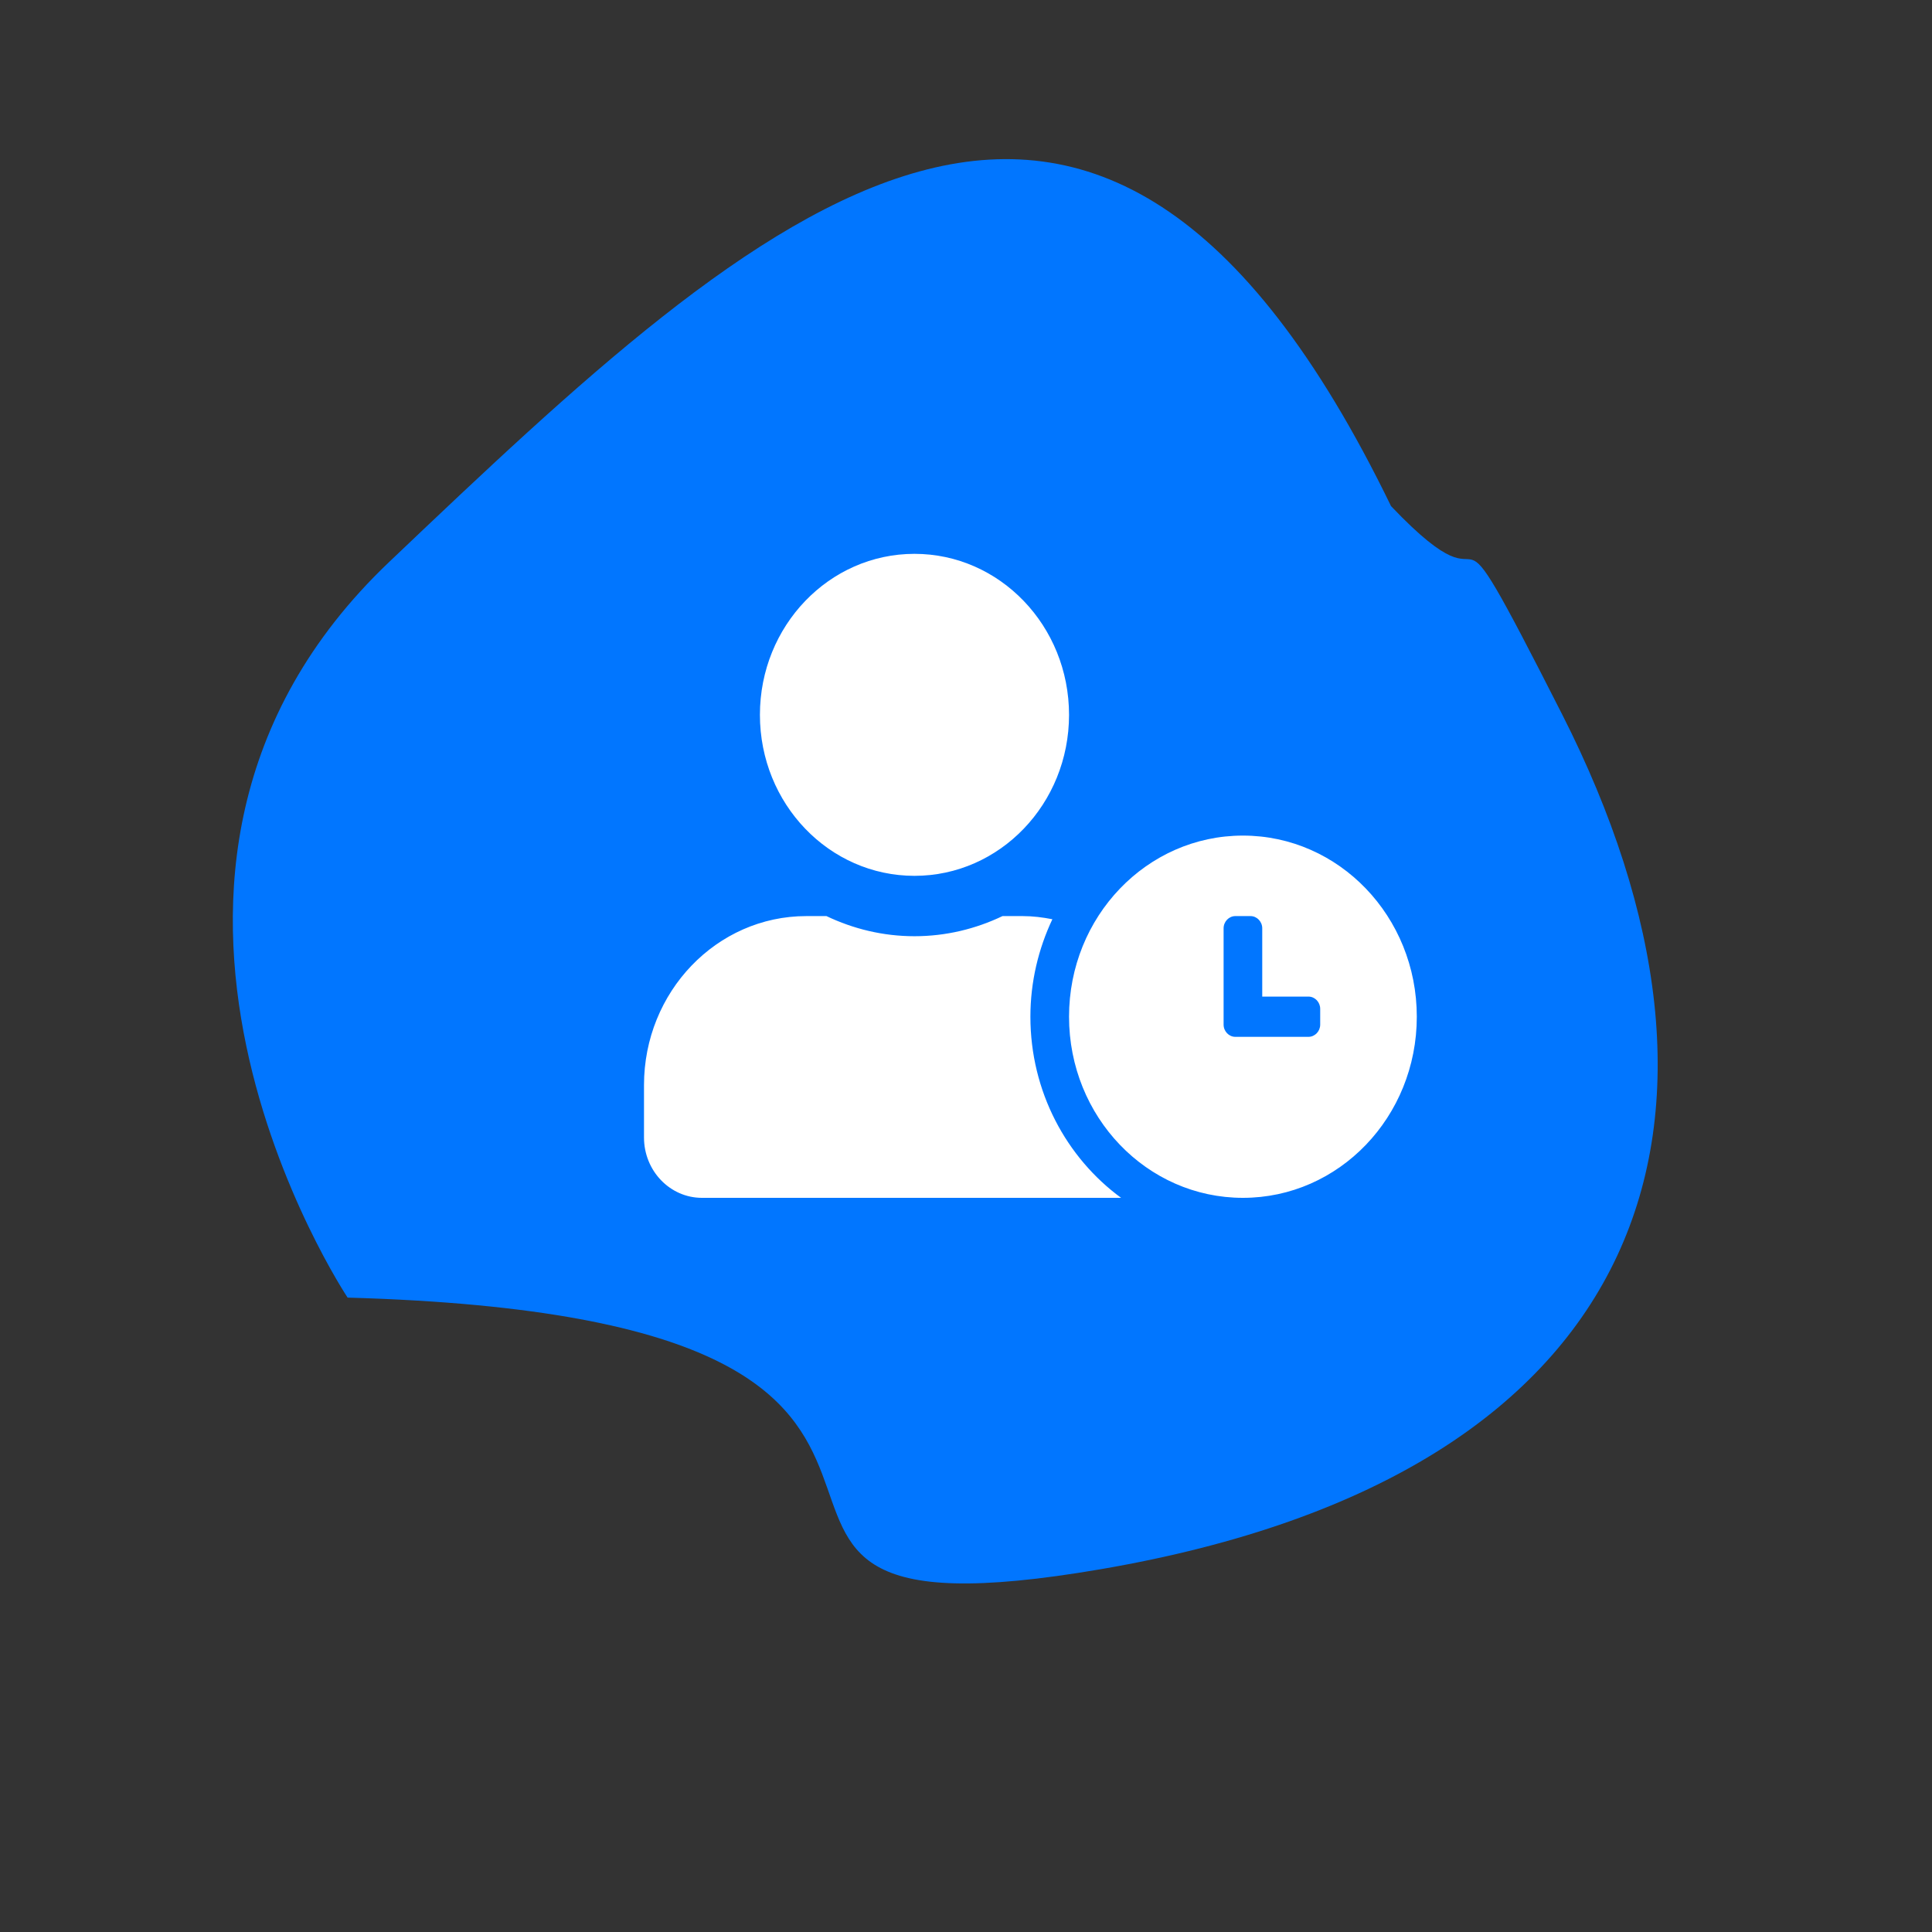 <svg width="150" height="150" viewBox="0 0 150 150" fill="none" xmlns="http://www.w3.org/2000/svg">
<rect x="0" y="0" width="150" height="150" fill="#333333" stroke="none"/>
<g id="timeSavingSet">
<path id="Background" d="M85.478 121.83C46.151 128.573 86.588 102.423 26.989 100.746C26.989 100.746 4.941 67.674 30.2 43.646C59.286 15.977 84.985 -8.12 107.999 39.295C117.413 49.186 110.961 35.137 121.282 55.46C137.031 86.473 128.887 114.387 85.478 121.83Z" fill="#0176FF"/>
<path id="timeSaving" d="M96.5 64.875C89.037 64.875 83 71.164 83 78.938C83 86.711 89.037 93 96.5 93C103.962 93 110 86.711 110 78.938C110 71.164 103.962 64.875 96.5 64.875ZM102.5 79.553C102.5 80.07 102.087 80.5 101.591 80.5H95.909C95.412 80.5 95 80.07 95 79.553V72.072C95 71.555 95.412 71.125 95.909 71.125H97.091C97.588 71.125 98 71.555 98 72.072V77.375H101.591C102.087 77.375 102.5 77.805 102.5 78.322V79.553ZM80 78.938C80 76.223 80.628 73.654 81.706 71.369C80.956 71.223 80.188 71.125 79.4 71.125H77.834C75.753 72.121 73.438 72.688 71 72.688C68.562 72.688 66.256 72.121 64.166 71.125H62.6C55.644 71.125 50 77.004 50 84.25V88.312C50 90.9 52.016 93 54.5 93H87.041C82.794 89.885 80 84.748 80 78.938ZM71 68C77.628 68 83 62.404 83 55.5C83 48.596 77.628 43 71 43C64.372 43 59 48.596 59 55.5C59 62.404 64.372 68 71 68Z" fill="white"/>
</g>
</svg>
